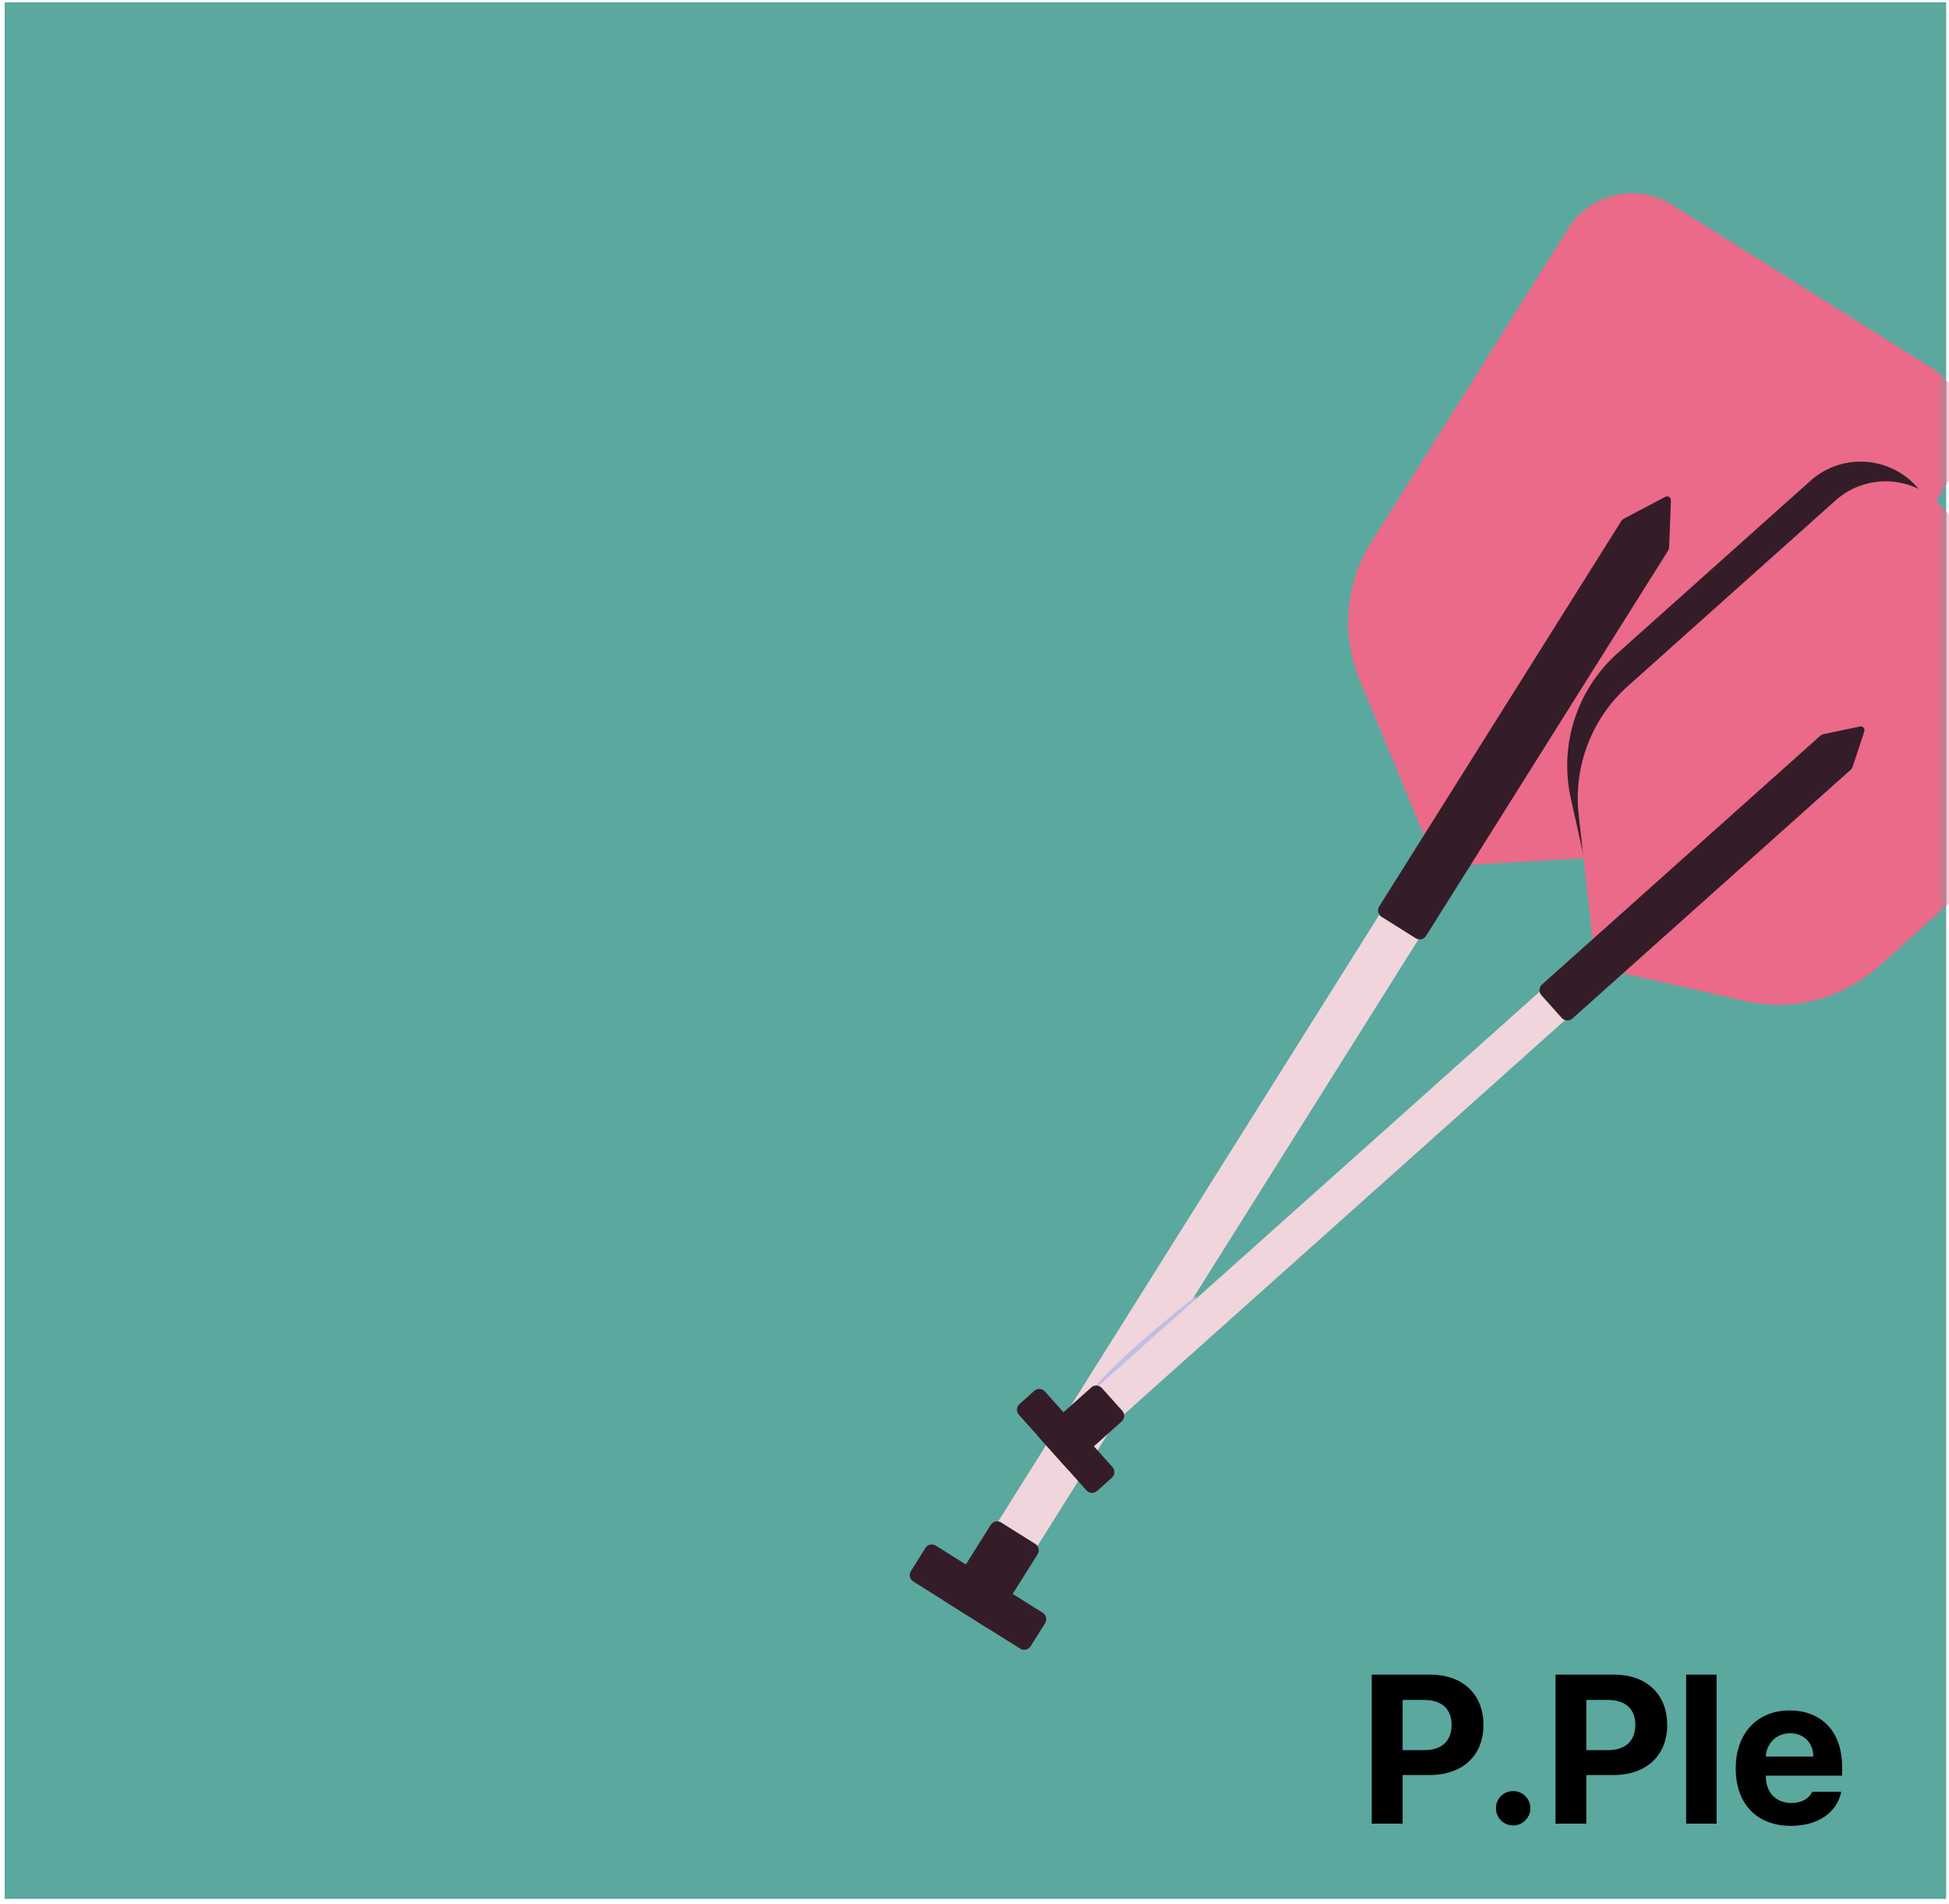 <svg width="259" height="253" viewBox="0 0 259 253" fill="none" xmlns="http://www.w3.org/2000/svg">
<rect x="0.621" y="0.311" width="258" height="252" fill="#5BA89F"/>
<mask id="mask0_503_15766" style="mask-type:alpha" maskUnits="userSpaceOnUse" x="0" y="0" width="259" height="253">
<rect x="0.621" y="0.311" width="258" height="252" fill="#D6895E"/>
</mask>
<g mask="url(#mask0_503_15766)">
<rect x="190.902" y="109.432" width="6.152" height="118.817" transform="rotate(32.138 190.902 109.432)" fill="#F0D5DC"/>
<path d="M208.403 30.358C211.341 25.682 217.514 24.272 222.19 27.21L256.609 48.833C261.286 51.771 262.695 57.944 259.757 62.62L233.571 104.303C230.124 109.79 224.233 113.267 217.763 113.632L190.948 115.147L180.673 90.331C178.195 84.344 178.77 77.528 182.217 72.041L208.403 30.358Z" fill="#EB6A89"/>
<path d="M215.431 69.265C215.524 69.117 215.655 68.995 215.811 68.913L221.309 66.007C221.65 65.828 222.057 66.083 222.043 66.468L221.811 72.683C221.805 72.859 221.752 73.029 221.659 73.178L189.509 124.354C189.216 124.822 188.598 124.963 188.131 124.669L183.596 121.82C183.129 121.527 182.988 120.909 183.281 120.442L215.431 69.265Z" fill="#341D28"/>
<path d="M131.583 216.554L137.885 206.521C138.179 206.053 138.038 205.436 137.571 205.142L133.036 202.294C132.569 202 131.951 202.141 131.658 202.609L125.355 212.642L131.583 216.554Z" fill="#341D28"/>
<path d="M136.953 218.75L138.882 215.677C139.176 215.209 139.035 214.592 138.567 214.299L124.355 205.37C123.887 205.076 123.27 205.217 122.976 205.685L121.047 208.758C120.753 209.226 120.894 209.843 121.362 210.136L135.574 219.065C136.042 219.359 136.659 219.218 136.953 218.75Z" fill="#341D28"/>
<path d="M145.356 184.35L150.529 184.353L157.023 175.399L159.17 172.073C155.538 174.823 149.338 179.982 145.356 184.35Z" fill="#C2BDE3"/>
<rect x="213.332" y="123.961" width="5.071" height="97.926" transform="rotate(48.209 213.332 123.961)" fill="#F0D5DC"/>
<path d="M240.59 63.883C245.04 59.905 251.961 60.686 255.412 65.555L270.286 86.535C273.008 90.375 272.685 95.592 269.51 99.066L248.085 122.507C242.85 128.234 234.775 130.416 227.368 128.107L212.62 123.508L208.741 106.067C207.17 99.001 209.539 91.637 214.936 86.813L240.59 63.883Z" fill="#341D28"/>
<path d="M243.919 66.498C248.037 62.818 254.359 63.172 258.039 67.29L278.021 89.645C281.701 93.763 281.347 100.085 277.229 103.765L249.645 128.42C244.814 132.738 238.191 134.448 231.873 133.009L212.061 128.494L209.789 108.301C209.064 101.862 211.504 95.471 216.335 91.153L243.919 66.498Z" fill="#EB6A89"/>
<path d="M241.881 97.774C242.012 97.657 242.172 97.576 242.344 97.54L247.166 96.534C247.543 96.456 247.864 96.814 247.744 97.18L246.205 101.86C246.15 102.027 246.052 102.176 245.921 102.293L208.95 135.34C208.538 135.708 207.906 135.672 207.538 135.26L204.831 132.232C204.463 131.82 204.498 131.188 204.91 130.82L241.881 97.774Z" fill="#341D28"/>
<path d="M141.908 195.266L149.058 188.875C149.47 188.507 149.505 187.875 149.137 187.463L146.43 184.435C146.062 184.023 145.43 183.988 145.018 184.356L137.869 190.747L141.908 195.266Z" fill="#341D28"/>
<path d="M145.793 198.109L147.759 196.35C148.171 195.982 148.206 195.35 147.838 194.938L138.854 184.886C138.486 184.475 137.854 184.439 137.442 184.807L135.475 186.566C135.063 186.935 135.028 187.567 135.396 187.978L144.38 198.03C144.749 198.442 145.381 198.477 145.793 198.109Z" fill="#341D28"/>
<path d="M182.289 242.311V222.514H190.055C194.553 222.514 197.137 225.289 197.137 229.186C197.137 233.137 194.512 235.857 189.945 235.857H186.391V242.311H182.289ZM186.391 232.549H189.289C191.723 232.549 192.912 231.182 192.898 229.186C192.912 227.217 191.723 225.891 189.289 225.877H186.391V232.549ZM201.102 242.557C199.816 242.557 198.777 241.531 198.805 240.26C198.777 239.002 199.816 237.977 201.102 237.99C202.318 237.977 203.371 239.002 203.371 240.26C203.371 241.531 202.318 242.557 201.102 242.557ZM206.707 242.311V222.514H214.473C218.971 222.514 221.555 225.289 221.555 229.186C221.555 233.137 218.93 235.857 214.363 235.857H210.809V242.311H206.707ZM210.809 232.549H213.707C216.141 232.549 217.33 231.182 217.316 229.186C217.33 227.217 216.141 225.891 213.707 225.877H210.809V232.549ZM228.117 222.514V242.311H224.07V222.514H228.117ZM237.988 242.611C233.436 242.598 230.646 239.658 230.66 234.955C230.646 230.375 233.477 227.271 237.824 227.271C241.721 227.271 244.797 229.732 244.797 234.791V235.939H234.652C234.652 238.182 235.979 239.562 238.07 239.576C239.451 239.562 240.436 238.961 240.832 238.072H244.688C244.113 240.82 241.652 242.598 237.988 242.611ZM234.652 233.396H240.969C240.955 231.592 239.711 230.293 237.906 230.307C236.047 230.293 234.734 231.688 234.652 233.396Z" fill="black"/>
</g>
</svg>
